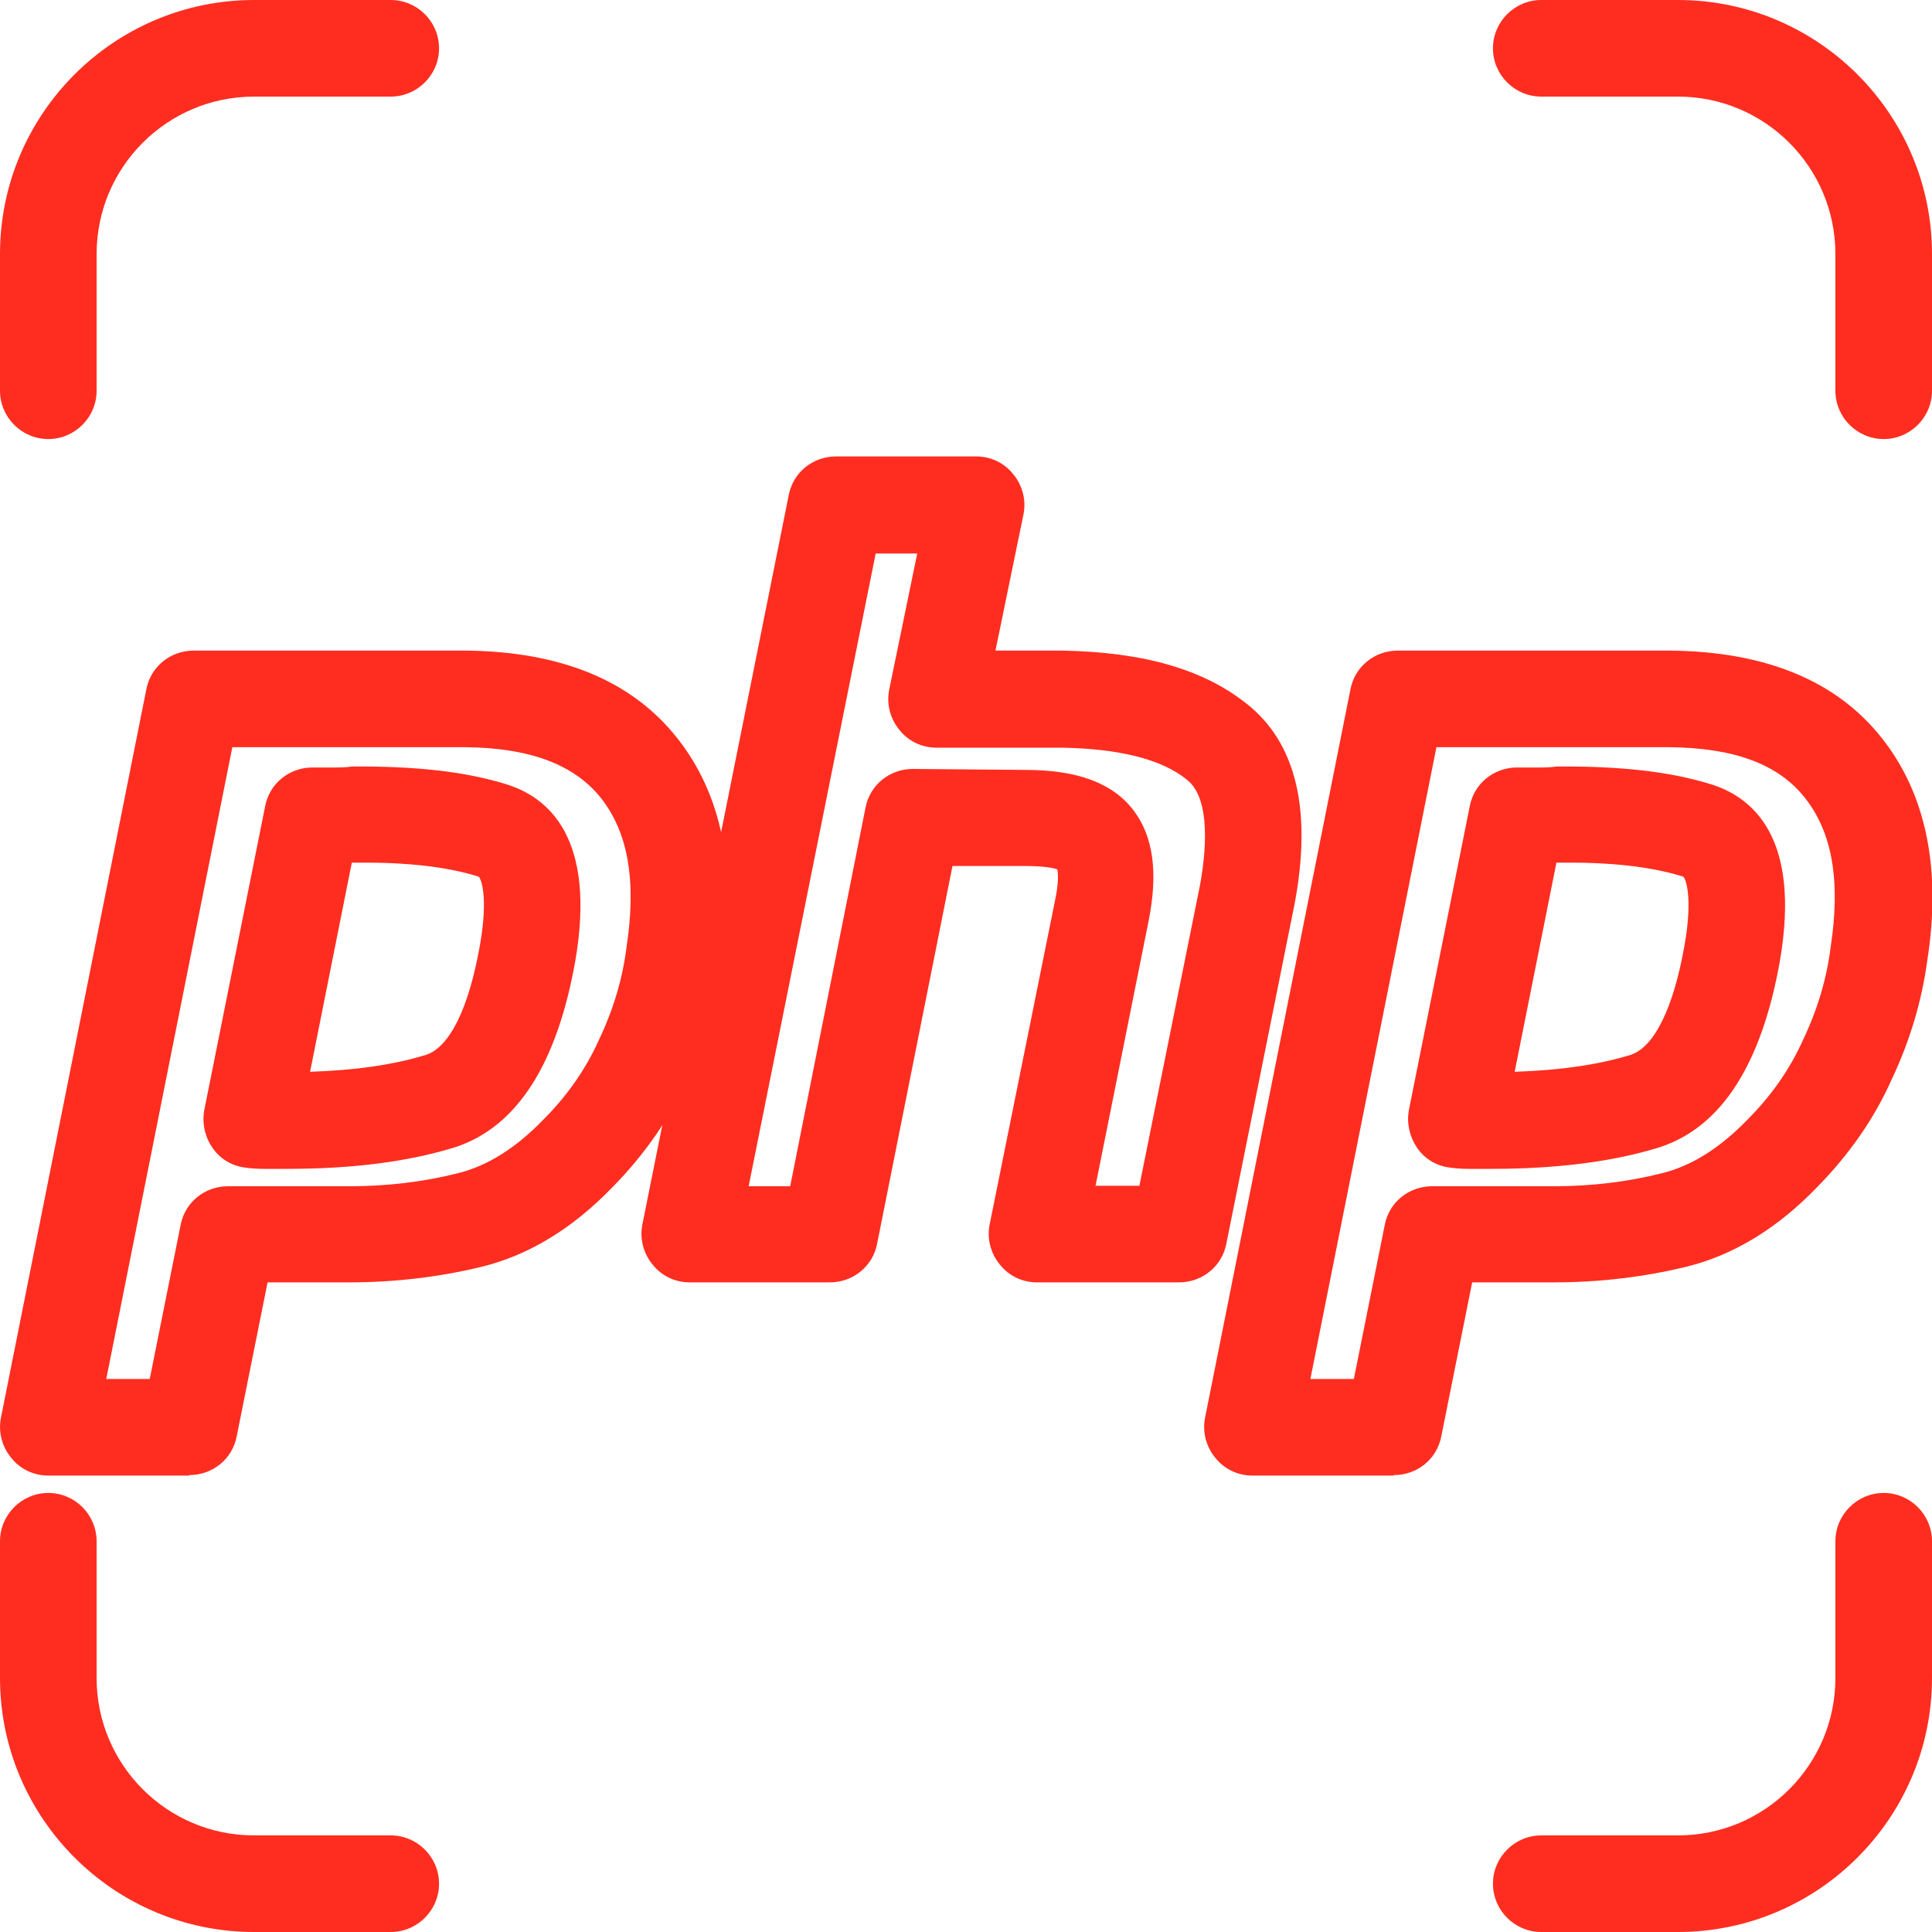 <?xml version="1.0" encoding="UTF-8"?>
<svg id="Layer_1" data-name="Layer 1" xmlns="http://www.w3.org/2000/svg" viewBox="0 0 40 40">
  <g>
    <path d="m3.92,30.55H1c-.3,0-.58-.13-.77-.37-.19-.23-.27-.54-.21-.83l3.01-15.08c.09-.47.5-.8.98-.8h5.64c1.96.02,3.43.62,4.37,1.81.92,1.16,1.24,2.72.94,4.62-.11.82-.36,1.66-.74,2.46-.36.81-.89,1.56-1.54,2.22-.82.85-1.73,1.41-2.72,1.65-.87.21-1.79.32-2.72.32h-1.7l-.64,3.19c-.09.47-.5.8-.98.8Zm-1.7-2h.88l.64-3.19c.09-.47.5-.8.98-.8h2.52c.77,0,1.53-.09,2.24-.27.61-.15,1.2-.52,1.77-1.11.5-.5.88-1.05,1.15-1.65.3-.63.49-1.27.57-1.91.21-1.37.04-2.38-.53-3.1-.55-.69-1.47-1.04-2.82-1.05h-4.81l-2.61,13.08Zm3.72-4.35c-.07,0-.13,0-.2,0h-.28c-.14,0-.28-.01-.41-.03-.27-.04-.51-.19-.66-.42-.15-.22-.21-.5-.16-.77l1.26-6.29c.09-.47.5-.8.98-.8h.42c.13,0,.26,0,.4-.02,1.29-.01,2.32.1,3.17.36.9.27,1.89,1.12,1.45,3.67h0c-.38,2.14-1.21,3.43-2.48,3.85-.97.3-2.11.45-3.49.45Zm1.34-6.32l-.86,4.31c.95-.03,1.75-.15,2.4-.35.49-.16.89-.97,1.12-2.29.17-.99.02-1.36-.03-1.4-.67-.21-1.51-.3-2.53-.29-.03,0-.06,0-.1,0Zm3.64,1.85h0,0Z" style="fill: #ff2d20;"/>
    <path d="m24.41,26.55h-2.94c-.3,0-.58-.13-.77-.37-.19-.23-.27-.54-.21-.83l1.35-6.69c.08-.37.07-.58.05-.66-.08-.03-.28-.07-.65-.07h-1.52s-1.56,7.82-1.56,7.82c-.09.47-.5.8-.98.8h-2.9c-.3,0-.58-.13-.77-.37-.19-.23-.27-.54-.21-.83l3.03-15.1c.09-.47.5-.8.98-.8h2.9c.3,0,.58.13.77.37.19.23.27.54.21.83l-.58,2.82h1.38c1.69.03,2.93.39,3.82,1.1,1.03.81,1.36,2.21.99,4.16l-1.41,7.02c-.09.47-.5.8-.98.8Zm-1.72-2h.9l1.25-6.2c.12-.64.25-1.81-.27-2.21,0,0,0,0,0,0-.52-.42-1.39-.64-2.59-.66h-2.59c-.3,0-.58-.13-.77-.37-.19-.23-.27-.54-.21-.83l.58-2.82h-.86l-2.63,13.1h.86l1.56-7.84c.09-.47.5-.8.98-.8h0l2.33.02c1.07,0,1.81.27,2.24.84.41.54.51,1.29.31,2.29l-1.1,5.49Z" style="fill: #ff2d20;"/>
    <path d="m28.85,30.55h-2.92c-.3,0-.58-.13-.77-.37-.19-.23-.27-.54-.21-.83l3.01-15.08c.09-.47.5-.8.98-.8h5.64c1.97.02,3.44.62,4.38,1.81h0c.92,1.16,1.24,2.72.94,4.62-.11.82-.36,1.66-.74,2.46-.36.81-.89,1.56-1.54,2.22-.82.85-1.73,1.41-2.72,1.65-.87.21-1.79.32-2.72.32h-1.7l-.64,3.19c-.09.47-.5.8-.98.8Zm-1.7-2h.88l.64-3.19c.09-.47.5-.8.98-.8h2.52c.77,0,1.53-.09,2.24-.27.61-.15,1.2-.52,1.77-1.11.5-.5.88-1.05,1.15-1.65.3-.63.49-1.27.57-1.91.21-1.37.04-2.38-.53-3.1-.55-.7-1.47-1.04-2.82-1.05h-4.81l-2.61,13.08Zm3.72-4.35c-.06,0-.13,0-.19,0h-.28c-.14,0-.27-.01-.41-.03-.27-.04-.51-.19-.66-.42s-.21-.5-.16-.77l1.26-6.29c.09-.47.5-.8.98-.8h.42c.13,0,.26,0,.4-.02,1.3-.01,2.32.1,3.17.36.9.27,1.89,1.12,1.45,3.67h0c-.38,2.14-1.21,3.43-2.48,3.85-.96.3-2.13.45-3.49.45Zm1.35-6.32l-.86,4.31c.95-.03,1.75-.15,2.4-.35.49-.16.89-.97,1.12-2.29.17-.99.02-1.36-.03-1.4-.67-.21-1.51-.3-2.53-.29-.03,0-.06,0-.1,0Zm3.64,1.85h0,0Z" style="fill: #ff2d20;"/>
  </g>
  <path d="m1,9.09C.45,9.09,0,8.64,0,8.09v-2.83C0,2.36,2.36,0,5.26,0h2.83C8.64,0,9.09.45,9.09,1s-.45,1-1,1h-2.83c-1.8,0-3.26,1.46-3.26,3.26v2.83c0,.55-.45,1-1,1Z" style="fill: #ff2d20;"/>
  <path d="m39,9.09c-.55,0-1-.45-1-1v-2.83c0-1.8-1.46-3.26-3.26-3.26h-2.83c-.55,0-1-.45-1-1S31.36,0,31.91,0h2.83C37.64,0,40,2.36,40,5.26v2.83c0,.55-.45,1-1,1Z" style="fill: #ff2d20;"/>
  <path d="m8.09,40h-2.83C2.36,40,0,37.64,0,34.74v-2.83c0-.55.45-1,1-1s1,.45,1,1v2.83c0,1.8,1.46,3.26,3.26,3.26h2.83c.55,0,1,.45,1,1s-.45,1-1,1Z" style="fill: #ff2d20;"/>
  <path d="m34.74,40h-2.83c-.55,0-1-.45-1-1s.45-1,1-1h2.83c1.8,0,3.26-1.46,3.26-3.26v-2.83c0-.55.45-1,1-1s1,.45,1,1v2.83c0,2.9-2.36,5.26-5.26,5.26Z" style="fill: #ff2d20;"/>
</svg>